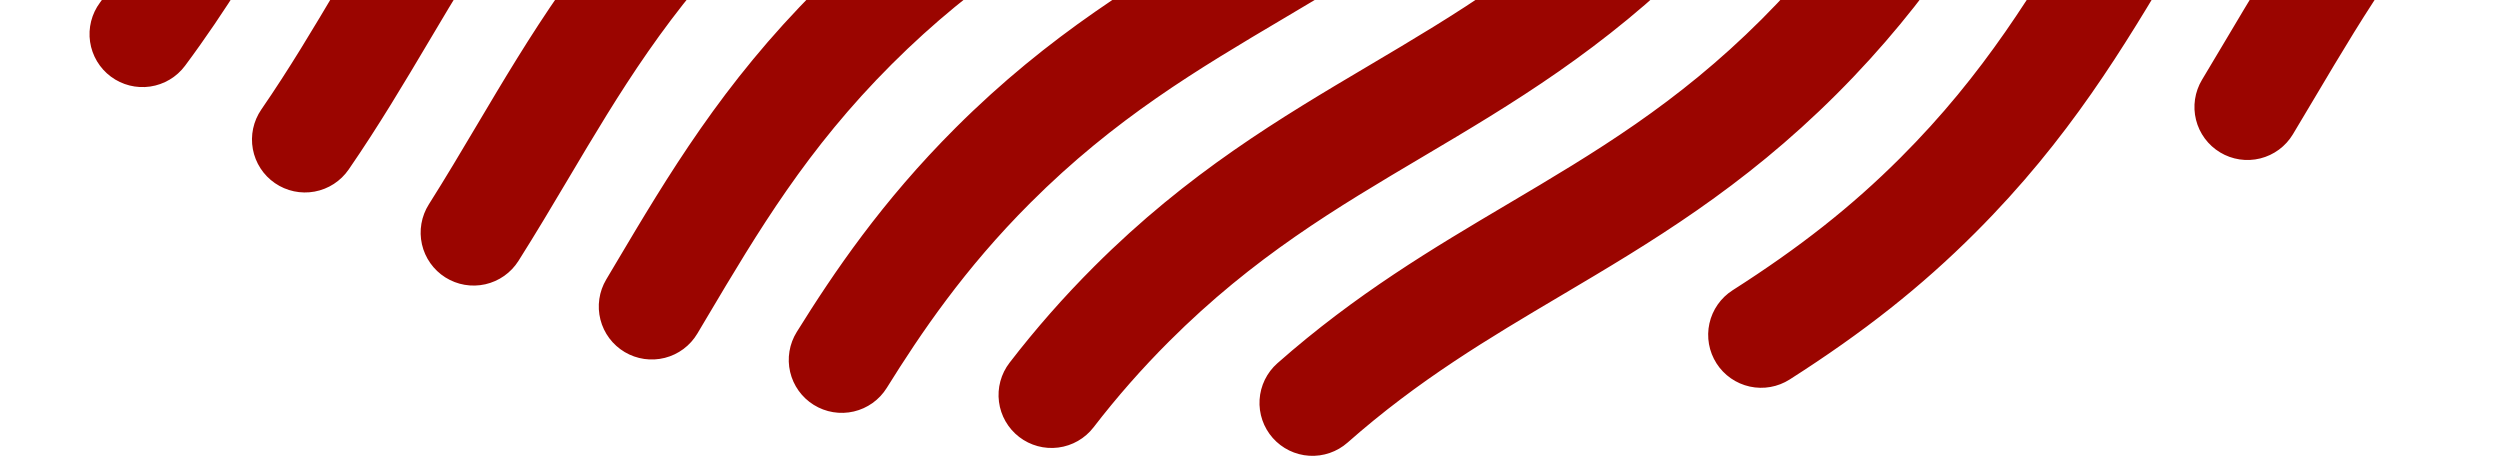 <svg width="872" height="159" viewBox="0 0 872 159" fill="none" xmlns="http://www.w3.org/2000/svg">
<path d="M443.939 152.765C442.332 150.948 441.098 148.833 440.31 146.54C439.521 144.247 439.192 141.821 439.341 139.401C439.491 136.981 440.117 134.614 441.182 132.436C442.247 130.257 443.732 128.31 445.551 126.705C472.955 102.524 499.867 86.588 525.889 71.179C556.255 53.2 584.935 36.215 614.445 6.743C643.955 -22.73 660.965 -51.37 678.968 -81.695C697.347 -112.646 716.351 -144.652 749.147 -177.405C781.943 -210.157 813.995 -229.134 844.989 -247.488C875.353 -265.47 904.033 -282.452 933.543 -311.922C963.054 -341.393 980.058 -370.034 998.063 -400.358C1013.96 -427.139 1030.41 -454.832 1055.87 -483.054C1059.16 -486.654 1063.74 -488.808 1068.61 -489.047C1073.49 -489.285 1078.26 -487.588 1081.88 -484.326C1085.51 -481.064 1087.7 -476.501 1087.97 -471.633C1088.24 -466.765 1086.58 -461.987 1083.34 -458.34C1060.34 -432.842 1045.54 -407.916 1029.87 -381.528C1011.49 -350.576 992.485 -318.569 959.689 -285.816C926.893 -253.064 894.841 -234.084 863.846 -215.73C833.483 -197.749 804.803 -180.767 775.292 -151.3C745.781 -121.832 728.779 -93.187 710.775 -62.866C692.393 -31.912 673.392 0.095 640.589 32.849C607.787 65.603 575.743 84.583 544.748 102.936C519.07 118.139 494.818 132.504 470.035 154.373C466.36 157.615 461.546 159.267 456.652 158.965C451.759 158.663 447.185 156.431 443.937 152.761L443.939 152.765ZM355.491 152.413C353.568 150.934 351.956 149.09 350.747 146.988C349.537 144.886 348.754 142.566 348.443 140.161C348.131 137.757 348.296 135.315 348.93 132.974C349.563 130.633 350.651 128.44 352.133 126.52C361.238 114.699 371.103 103.482 381.664 92.941C414.462 60.186 446.512 41.208 477.507 22.855C507.87 4.875 536.549 -12.111 566.06 -41.578C595.572 -71.046 612.575 -99.688 630.578 -130.01C648.96 -160.964 667.963 -192.972 700.762 -225.726C733.562 -258.479 765.61 -277.458 796.607 -295.811C826.969 -313.791 855.647 -330.776 885.159 -360.244C914.672 -389.712 931.675 -418.356 949.679 -448.679C968.058 -479.632 987.059 -511.638 1019.86 -544.39C1031.22 -555.744 1043.37 -566.29 1056.2 -575.953C1058.14 -577.416 1060.34 -578.485 1062.69 -579.097C1065.04 -579.709 1067.49 -579.852 1069.89 -579.519C1072.29 -579.187 1074.61 -578.384 1076.7 -577.157C1078.8 -575.93 1080.63 -574.303 1082.09 -572.369C1083.56 -570.435 1084.62 -568.231 1085.24 -565.884C1085.85 -563.537 1085.99 -561.093 1085.66 -558.691C1085.33 -556.288 1084.52 -553.975 1083.29 -551.884C1082.06 -549.792 1080.44 -547.962 1078.5 -546.499C1067.02 -537.858 1056.17 -528.429 1046 -518.28C1016.49 -488.81 999.486 -460.168 981.483 -429.846C963.104 -398.891 944.102 -366.885 911.304 -334.133C878.506 -301.38 846.456 -282.402 815.464 -264.048C785.098 -246.068 756.419 -229.085 726.906 -199.614C697.394 -170.143 680.388 -141.499 662.385 -111.175C644.006 -80.224 625.004 -48.219 592.205 -15.467C559.405 17.286 527.358 36.264 496.366 54.618C465.999 72.599 437.321 89.581 407.809 119.053C398.37 128.473 389.555 138.497 381.421 149.062C378.426 152.941 374.013 155.473 369.151 156.102C364.288 156.731 359.375 155.405 355.491 152.415V152.413ZM283.839 141.223C281.778 139.944 279.989 138.271 278.575 136.3C277.16 134.329 276.149 132.099 275.598 129.737C275.047 127.375 274.967 124.929 275.363 122.536C275.759 120.144 276.624 117.852 277.907 115.794C290.841 95.025 307.537 70.323 333.276 44.618C366.074 11.865 398.124 -7.113 429.116 -25.467C459.483 -43.447 488.161 -60.431 517.672 -89.901C547.183 -119.372 564.192 -148.016 582.197 -178.341C600.573 -209.29 619.576 -241.297 652.374 -274.049C685.172 -306.802 717.221 -325.782 748.217 -344.135C778.581 -362.115 807.259 -379.1 836.77 -408.567C866.281 -438.035 883.284 -466.679 901.287 -497.001C919.669 -527.955 938.672 -559.962 971.473 -592.715C997.521 -618.727 1022.82 -635.7 1044.13 -648.869C1046.19 -650.199 1048.5 -651.104 1050.92 -651.532C1053.33 -651.96 1055.81 -651.903 1058.21 -651.363C1060.6 -650.823 1062.87 -649.811 1064.87 -648.387C1066.87 -646.964 1068.56 -645.156 1069.85 -643.07C1071.15 -640.984 1072.01 -638.662 1072.4 -636.238C1072.78 -633.815 1072.68 -631.34 1072.09 -628.956C1071.51 -626.573 1070.46 -624.33 1069 -622.358C1067.54 -620.386 1065.7 -618.724 1063.59 -617.47C1044.08 -605.416 1020.99 -589.945 997.618 -566.606C968.109 -537.134 951.099 -508.491 933.095 -478.168C914.716 -447.218 895.713 -415.211 862.916 -382.458C830.119 -349.706 798.07 -330.727 767.077 -312.374C736.71 -294.394 708.03 -277.411 678.519 -247.94C649.009 -218.469 632.007 -189.829 614.002 -159.508C595.62 -128.552 576.62 -96.546 543.819 -63.793C511.019 -31.039 478.971 -12.06 447.977 6.293C417.612 24.274 388.933 41.258 359.422 70.726C336.333 93.786 321.131 116.306 309.304 135.296C308.021 137.356 306.345 139.144 304.371 140.556C302.397 141.969 300.165 142.979 297.8 143.53C295.436 144.08 292.986 144.159 290.591 143.763C288.195 143.368 285.901 142.504 283.84 141.222L283.839 141.223ZM598.719 126.742C597.411 124.699 596.519 122.42 596.094 120.032C595.669 117.645 595.718 115.197 596.24 112.829C596.762 110.461 597.745 108.219 599.135 106.23C600.524 104.242 602.291 102.547 604.337 101.242C627.835 86.243 645.876 72.002 662.836 55.065C692.345 25.598 709.349 -3.044 727.352 -33.368C745.734 -64.32 764.735 -96.326 797.538 -129.079C830.341 -161.833 862.386 -180.814 893.38 -199.167C923.743 -217.147 952.424 -234.131 981.934 -263.6C998.951 -280.596 1013.26 -298.692 1028.33 -322.275C1029.64 -324.32 1031.34 -326.088 1033.32 -327.479C1035.31 -328.869 1037.56 -329.854 1039.93 -330.378C1042.3 -330.902 1044.75 -330.954 1047.14 -330.532C1049.53 -330.109 1051.81 -329.22 1053.86 -327.915C1055.91 -326.611 1057.68 -324.917 1059.07 -322.929C1060.46 -320.941 1061.44 -318.699 1061.97 -316.33C1062.49 -313.961 1062.54 -311.513 1062.12 -309.125C1061.7 -306.736 1060.81 -304.454 1059.5 -302.408C1042.92 -276.479 1027.07 -256.455 1008.08 -237.487C975.28 -204.735 943.23 -185.756 912.238 -167.402C881.873 -149.422 853.193 -132.438 823.682 -102.967C794.171 -73.497 777.163 -44.854 759.159 -14.531C740.78 16.421 721.778 48.426 688.98 81.177C670.057 100.076 650.09 115.862 624.25 132.357C620.119 134.995 615.109 135.886 610.321 134.834C605.532 133.782 601.358 130.872 598.716 126.745L598.719 126.742ZM217.894 122.795C215.808 121.557 213.986 119.92 212.532 117.979C211.079 116.036 210.023 113.828 209.424 111.477C208.826 109.127 208.696 106.682 209.044 104.282C209.392 101.882 210.209 99.574 211.45 97.49L214.693 92.031C233.075 61.07 252.081 29.055 284.89 -3.704C317.698 -36.463 349.737 -55.435 380.73 -73.79C411.092 -91.771 439.775 -108.753 469.283 -138.223C498.792 -167.692 515.803 -196.337 533.807 -226.662C552.184 -257.612 571.187 -289.618 603.985 -322.37C636.783 -355.123 668.833 -374.101 699.826 -392.457C730.191 -410.435 758.871 -427.42 788.383 -456.891C817.895 -486.362 834.901 -515.004 852.905 -545.328C871.282 -576.279 890.286 -608.284 923.083 -641.037C955.881 -673.789 987.927 -692.766 1018.92 -711.119L1025.73 -715.154C1027.81 -716.395 1030.12 -717.214 1032.52 -717.563C1034.92 -717.912 1037.37 -717.785 1039.72 -717.19C1042.07 -716.594 1044.29 -715.541 1046.23 -714.091C1048.18 -712.641 1049.82 -710.823 1051.06 -708.74C1052.3 -706.656 1053.12 -704.349 1053.47 -701.949C1053.82 -699.55 1053.69 -697.105 1053.09 -694.754C1052.5 -692.404 1051.44 -690.193 1049.99 -688.25C1048.54 -686.306 1046.72 -684.667 1044.64 -683.426L1037.78 -679.358C1007.42 -661.378 978.737 -644.396 949.227 -614.929C919.717 -585.461 902.716 -556.818 884.712 -526.496C866.33 -495.543 847.328 -463.534 814.526 -430.782C781.725 -398.029 749.68 -379.047 718.684 -360.694C688.322 -342.714 659.642 -325.731 630.13 -296.262C600.619 -266.793 583.615 -238.152 565.612 -207.83C547.23 -176.874 528.23 -144.868 495.428 -112.114C462.626 -79.361 430.581 -60.383 399.588 -42.029C369.226 -24.048 340.543 -7.066 311.034 22.405C281.526 51.876 264.506 80.531 246.498 110.862L243.233 116.357C241.992 118.443 240.353 120.264 238.408 121.716C236.463 123.169 234.251 124.224 231.898 124.822C229.545 125.419 227.097 125.548 224.694 125.2C222.292 124.852 219.981 124.035 217.894 122.795ZM155.329 96.752C153.278 95.458 151.501 93.772 150.102 91.792C148.702 89.811 147.707 87.575 147.172 85.21C146.638 82.844 146.576 80.397 146.988 78.007C147.401 75.618 148.28 73.333 149.577 71.284C155.361 62.146 160.928 52.763 166.315 43.689C184.697 12.735 203.702 -19.274 236.5 -52.026C269.298 -84.778 301.346 -103.757 332.343 -122.11C362.705 -140.093 391.388 -157.075 420.896 -186.544C450.362 -215.969 467.487 -244.799 484.051 -272.679C486.551 -276.893 490.624 -279.941 495.373 -281.155C500.123 -282.368 505.161 -281.646 509.378 -279.147C513.595 -276.649 516.646 -272.579 517.86 -267.833C519.074 -263.087 518.352 -258.053 515.851 -253.839C498.946 -225.389 479.792 -193.14 447.041 -160.435C414.245 -127.684 382.194 -108.704 351.198 -90.351C320.836 -72.369 292.153 -55.388 262.644 -25.917C233.136 3.554 216.125 32.198 198.121 62.524C192.602 71.817 186.894 81.428 180.834 91.008C178.214 95.149 174.055 98.08 169.272 99.157C164.489 100.235 159.473 99.37 155.329 96.752H155.329ZM95.901 63.881C93.901 62.508 92.191 60.755 90.868 58.722C89.546 56.688 88.638 54.414 88.196 52.029C87.754 49.645 87.787 47.197 88.292 44.825C88.798 42.453 89.766 40.204 91.142 38.206C100.899 24.045 109.168 10.114 117.925 -4.632C136.304 -35.585 155.31 -67.593 188.108 -100.348C220.906 -133.103 252.954 -152.077 283.948 -170.43C314.313 -188.413 342.992 -205.396 372.504 -234.866C382.057 -244.402 390.972 -254.556 399.191 -265.262C402.177 -269.147 406.586 -271.688 411.446 -272.325C416.306 -272.962 421.221 -271.644 425.109 -268.66C428.997 -265.676 431.539 -261.271 432.177 -256.414C432.814 -251.557 431.495 -246.646 428.509 -242.761C419.314 -230.782 409.338 -219.422 398.649 -208.754C365.851 -175.998 333.802 -157.02 302.806 -138.667C272.443 -120.688 243.761 -103.703 214.252 -74.235C184.743 -44.768 167.737 -16.121 149.729 14.204C141.046 28.828 132.067 43.95 121.607 59.138C118.827 63.171 114.557 65.937 109.737 66.826C104.917 67.716 99.94 66.656 95.901 63.881ZM774.384 53.16C772.303 51.911 770.489 50.266 769.045 48.316C767.601 46.367 766.556 44.152 765.97 41.799C765.383 39.446 765.266 37 765.625 34.602C765.985 32.203 766.814 29.899 768.065 27.821C770.653 23.527 773.2 19.235 775.751 14.942C794.128 -16.005 813.132 -48.008 845.923 -80.757C878.714 -113.506 910.764 -132.486 941.757 -150.838C947.25 -154.088 952.743 -157.343 958.24 -160.674C960.316 -161.989 962.633 -162.878 965.056 -163.287C967.479 -163.697 969.96 -163.619 972.352 -163.059C974.745 -162.499 977.002 -161.468 978.992 -160.026C980.981 -158.584 982.662 -156.76 983.938 -154.661C985.213 -152.562 986.057 -150.23 986.419 -147.801C986.782 -145.372 986.656 -142.895 986.049 -140.515C985.442 -138.135 984.366 -135.901 982.885 -133.941C981.403 -131.982 979.546 -130.338 977.421 -129.104C971.814 -125.709 966.216 -122.393 960.616 -119.078C930.253 -101.098 901.577 -84.116 872.068 -54.648C842.558 -25.18 825.56 3.456 807.554 33.775C804.967 38.135 802.379 42.491 799.754 46.855C798.503 48.934 796.854 50.746 794.902 52.189C792.95 53.631 790.732 54.675 788.376 55.261C786.021 55.847 783.572 55.963 781.171 55.603C778.77 55.243 776.464 54.414 774.384 53.163V53.16ZM38.678 26.729C36.73 25.283 35.087 23.468 33.842 21.386C32.596 19.305 31.773 16.999 31.421 14.6C31.068 12.201 31.191 9.756 31.785 7.404C32.378 5.053 33.429 2.842 34.878 0.897C48.141 -16.91 58.536 -34.417 69.544 -52.956C87.923 -83.909 106.926 -115.915 139.726 -148.671C172.526 -181.428 204.572 -200.404 235.569 -218.758C265.931 -236.738 294.609 -253.721 324.122 -283.19C324.949 -284.016 325.767 -284.843 326.577 -285.67C330.014 -289.115 334.673 -291.066 339.541 -291.099C344.409 -291.132 349.094 -289.244 352.578 -285.845C356.061 -282.447 358.062 -277.812 358.146 -272.948C358.23 -268.083 356.39 -263.383 353.026 -259.866C352.118 -258.941 351.198 -258.012 350.267 -257.081C317.469 -224.328 285.419 -205.35 254.426 -186.995C224.06 -169.016 195.381 -152.032 165.869 -122.561C136.356 -93.091 119.351 -64.448 101.347 -34.125C90.341 -15.588 78.958 3.581 64.546 22.932C61.619 26.863 57.25 29.471 52.399 30.183C47.548 30.895 42.612 29.652 38.678 26.728V26.729ZM-12.414 -18.375C-14.345 -19.844 -15.966 -21.679 -17.187 -23.775C-18.407 -25.871 -19.203 -28.187 -19.527 -30.59C-19.852 -32.993 -19.699 -35.437 -19.078 -37.781C-18.457 -40.125 -17.38 -42.324 -15.908 -44.252C-1.509 -63.112 9.501 -81.655 21.157 -101.286C39.536 -132.238 58.537 -164.244 91.337 -196.996C124.136 -229.748 156.183 -248.727 187.175 -267.079C214.878 -283.484 241.046 -298.979 267.858 -323.923C269.625 -325.623 271.712 -326.955 273.999 -327.84C276.286 -328.726 278.726 -329.149 281.178 -329.082C283.629 -329.016 286.044 -328.463 288.279 -327.456C290.515 -326.448 292.527 -325.006 294.199 -323.213C295.872 -321.42 297.17 -319.313 298.019 -317.014C298.868 -314.714 299.251 -312.269 299.145 -309.821C299.039 -307.372 298.446 -304.969 297.402 -302.752C296.357 -300.534 294.881 -298.547 293.06 -296.906C263.335 -269.249 234.207 -252 206.034 -235.32C175.672 -217.34 146.99 -200.355 117.48 -170.886C87.97 -141.416 70.965 -112.775 52.961 -82.452C41.279 -62.777 29.198 -42.432 13.498 -21.863C10.524 -17.968 6.123 -15.414 1.265 -14.759C-3.594 -14.105 -8.514 -15.406 -12.414 -18.375ZM-59.634 -68.077C-61.572 -69.536 -63.203 -71.362 -64.435 -73.452C-65.666 -75.541 -66.473 -77.853 -66.81 -80.254C-67.147 -82.656 -67.006 -85.1 -66.397 -87.447C-65.788 -89.794 -64.721 -91.998 -63.259 -93.933C-49.356 -112.34 -38.609 -130.44 -27.233 -149.602C-8.854 -180.556 10.148 -212.561 42.948 -245.315C75.749 -278.07 107.796 -297.048 138.789 -315.403C167.555 -332.435 194.726 -348.524 222.61 -375.206C226.158 -378.543 230.881 -380.345 235.752 -380.22C240.622 -380.096 245.247 -378.054 248.619 -374.54C251.991 -371.026 253.838 -366.323 253.759 -361.455C253.679 -356.587 251.679 -351.947 248.194 -348.545C217.241 -318.927 186.947 -300.988 157.647 -283.64C127.284 -265.66 98.601 -248.677 69.094 -219.206C39.587 -189.735 22.574 -161.093 4.571 -130.771C-6.823 -111.583 -18.6 -91.743 -33.744 -71.697C-36.697 -67.786 -41.085 -65.208 -45.941 -64.529C-50.796 -63.85 -55.723 -65.126 -59.637 -68.077H-59.634ZM-102.112 -123.645C-104.087 -125.054 -105.764 -126.839 -107.048 -128.896C-108.332 -130.954 -109.198 -133.244 -109.596 -135.636C-109.993 -138.028 -109.916 -140.475 -109.366 -142.837C-108.817 -145.199 -107.808 -147.43 -106.396 -149.402C-94.912 -165.443 -85.542 -181.223 -75.622 -197.928C-57.243 -228.88 -38.241 -260.884 -5.443 -293.638C27.355 -326.392 59.404 -345.369 90.397 -363.723C120.762 -381.703 149.442 -398.687 178.954 -428.156C183.171 -432.367 187.306 -436.744 191.239 -441.163C194.497 -444.824 199.077 -447.041 203.97 -447.327C208.864 -447.614 213.671 -445.946 217.334 -442.69C220.997 -439.435 223.216 -434.859 223.503 -429.969C223.79 -425.078 222.121 -420.274 218.863 -416.614C214.451 -411.664 209.82 -406.764 205.098 -402.047C172.3 -369.293 140.251 -350.315 109.255 -331.961C78.893 -313.982 50.213 -296.998 20.701 -267.529C-8.81 -238.06 -25.813 -209.417 -43.818 -179.096C-53.699 -162.456 -63.912 -145.248 -76.323 -127.923C-79.176 -123.938 -83.496 -121.249 -88.333 -120.446C-93.169 -119.643 -98.127 -120.793 -102.116 -123.642L-102.112 -123.645ZM-138.375 -188.275C-140.413 -189.591 -142.172 -191.295 -143.55 -193.291C-144.929 -195.287 -145.9 -197.535 -146.409 -199.906C-146.918 -202.277 -146.954 -204.724 -146.515 -207.109C-146.077 -209.494 -145.172 -211.77 -143.853 -213.805C-136.896 -224.543 -130.342 -235.581 -124.004 -246.255C-105.625 -277.206 -86.621 -309.208 -53.827 -341.96C-21.033 -374.712 11.021 -393.694 42.017 -412.047C72.38 -430.026 101.059 -447.011 130.57 -476.48C153.971 -499.847 169.841 -522.967 186.475 -550.487C189.007 -554.681 193.102 -557.7 197.86 -558.877C202.619 -560.054 207.65 -559.294 211.848 -556.765C216.046 -554.235 219.066 -550.143 220.245 -545.388C221.423 -540.633 220.662 -535.605 218.131 -531.41C200.101 -501.576 182.757 -476.377 156.716 -450.369C123.917 -417.617 91.868 -398.638 60.876 -380.285C30.509 -362.305 1.829 -345.322 -27.682 -315.851C-57.192 -286.38 -74.197 -257.742 -92.203 -227.421C-98.72 -216.441 -105.461 -205.089 -112.809 -193.745C-115.475 -189.633 -119.665 -186.747 -124.459 -185.721C-129.254 -184.695 -134.259 -185.614 -138.376 -188.276L-138.375 -188.275ZM-170.196 -262.154C-172.281 -263.393 -174.102 -265.031 -175.554 -266.974C-177.005 -268.917 -178.06 -271.127 -178.656 -273.477C-179.253 -275.828 -179.38 -278.272 -179.031 -280.672C-178.682 -283.072 -177.863 -285.379 -176.621 -287.462L-172.384 -294.588C-154.008 -325.534 -135.007 -357.536 -102.214 -390.28C-69.422 -423.025 -37.367 -442.014 -6.372 -460.368C23.99 -478.348 52.669 -495.331 82.182 -524.8C111.695 -554.269 128.694 -582.91 146.698 -613.232C165.08 -644.186 184.083 -676.194 216.884 -708.948C249.685 -741.701 281.73 -760.68 312.727 -779.034C343.088 -797.013 371.768 -813.997 401.28 -843.466C430.791 -872.935 447.792 -901.577 465.796 -931.898C484.18 -962.852 503.181 -994.86 535.982 -1027.61C568.783 -1060.37 600.83 -1079.35 631.825 -1097.7C635.123 -1099.65 638.421 -1101.61 641.72 -1103.57C643.803 -1104.84 646.114 -1105.67 648.521 -1106.04C650.929 -1106.4 653.385 -1106.29 655.748 -1105.7C658.111 -1105.11 660.335 -1104.07 662.291 -1102.62C664.248 -1101.17 665.898 -1099.35 667.149 -1097.26C668.399 -1095.17 669.224 -1092.86 669.576 -1090.45C669.928 -1088.04 669.8 -1085.59 669.201 -1083.23C668.601 -1080.87 667.541 -1078.66 666.081 -1076.71C664.621 -1074.76 662.79 -1073.12 660.694 -1071.88C657.355 -1069.89 654.018 -1067.91 650.684 -1065.94C620.318 -1047.96 591.638 -1030.97 562.127 -1001.5C532.615 -972.033 515.607 -943.389 497.605 -913.065C479.224 -882.114 460.223 -850.108 427.425 -817.357C394.627 -784.605 362.577 -765.625 331.585 -747.272C301.218 -729.292 272.539 -712.307 243.029 -682.836C213.518 -653.366 196.511 -624.723 178.505 -594.399C160.126 -563.448 141.125 -531.442 108.327 -498.69C75.529 -465.939 43.479 -446.959 12.486 -428.606C-17.878 -410.625 -46.559 -393.642 -76.069 -364.173C-105.578 -334.705 -122.578 -306.075 -140.579 -275.756L-144.849 -268.572C-147.359 -264.363 -151.438 -261.321 -156.191 -260.117C-160.944 -258.913 -165.981 -259.645 -170.194 -262.151L-170.196 -262.154ZM-196.04 -348.785C-198.085 -350.091 -199.852 -351.787 -201.241 -353.776C-202.629 -355.765 -203.611 -358.008 -204.132 -360.377C-204.652 -362.745 -204.7 -365.193 -204.273 -367.58C-203.846 -369.968 -202.952 -372.247 -201.642 -374.289C-185.197 -399.94 -169.457 -419.776 -150.603 -438.605C-117.807 -471.355 -85.755 -490.335 -54.764 -508.687C-24.398 -526.669 4.281 -543.652 33.793 -573.123C63.306 -602.594 80.311 -631.237 98.315 -661.562C116.694 -692.511 135.697 -724.518 168.494 -757.27C201.29 -790.022 233.341 -809.001 264.334 -827.355C294.701 -845.335 323.379 -862.319 352.891 -891.79C382.404 -921.26 399.409 -949.903 417.414 -980.227C435.793 -1011.18 454.796 -1043.18 487.592 -1075.94C512.555 -1100.87 536.744 -1117.3 555.025 -1128.83C557.076 -1130.14 559.366 -1131.03 561.763 -1131.46C564.161 -1131.88 566.618 -1131.82 568.994 -1131.3C571.37 -1130.77 573.619 -1129.77 575.61 -1128.37C577.601 -1126.97 579.295 -1125.19 580.596 -1123.14C581.897 -1121.08 582.778 -1118.79 583.189 -1116.39C583.601 -1113.99 583.534 -1111.54 582.993 -1109.17C582.452 -1106.79 581.447 -1104.55 580.036 -1102.57C578.625 -1100.59 576.836 -1098.9 574.772 -1097.61C558.114 -1087.1 536.119 -1072.18 513.738 -1049.83C484.229 -1020.36 467.226 -991.718 449.22 -961.396C430.838 -930.441 411.837 -898.434 379.035 -865.681C346.232 -832.927 314.189 -813.948 283.194 -795.595C252.829 -777.615 224.151 -760.63 194.64 -731.162C165.129 -701.694 148.124 -673.05 130.124 -642.729C111.742 -611.774 92.739 -579.766 59.938 -547.014C27.137 -514.261 -4.91 -495.28 -35.905 -476.928C-66.266 -458.946 -94.951 -441.964 -124.46 -412.497C-141.35 -395.624 -155.555 -377.698 -170.503 -354.38C-173.148 -350.254 -177.323 -347.347 -182.112 -346.298C-186.901 -345.249 -191.911 -346.144 -196.04 -348.786L-196.04 -348.785ZM650.861 -418.946C649.62 -421.03 648.802 -423.338 648.454 -425.738C648.106 -428.138 648.235 -430.583 648.833 -432.934C649.431 -435.284 650.487 -437.494 651.94 -439.436C653.393 -441.378 655.215 -443.015 657.301 -444.254C686.527 -461.609 712.921 -478.175 739.994 -505.212C769.503 -534.679 786.506 -563.322 804.511 -593.644C822.893 -624.598 841.895 -656.606 874.696 -689.359C907.498 -722.111 939.539 -741.088 970.534 -759.443C979.991 -765.044 989.775 -770.838 999.298 -776.882C1001.35 -778.224 1003.64 -779.145 1006.05 -779.593C1008.46 -780.041 1010.93 -780.006 1013.32 -779.491C1015.72 -778.975 1017.98 -777.99 1019.99 -776.592C1022 -775.193 1023.71 -773.41 1025.03 -771.345C1026.34 -769.28 1027.23 -766.974 1027.65 -764.563C1028.06 -762.151 1027.99 -759.681 1027.44 -757.296C1026.89 -754.911 1025.88 -752.659 1024.45 -750.671C1023.02 -748.682 1021.21 -746.997 1019.13 -745.713C1009.13 -739.371 999.093 -733.426 989.395 -727.685C959.031 -709.703 930.353 -692.721 900.844 -663.253C871.336 -633.786 854.325 -605.139 836.321 -574.814C817.944 -543.864 798.94 -511.859 766.142 -479.106C736.086 -449.089 706.45 -430.482 676.204 -412.52C671.99 -410.016 666.954 -409.287 662.202 -410.493C657.45 -411.699 653.372 -414.741 650.865 -418.951L650.861 -418.946ZM-209.891 -447.961C-211.694 -449.584 -213.159 -451.546 -214.203 -453.735C-215.247 -455.924 -215.849 -458.296 -215.975 -460.718C-216.101 -463.139 -215.748 -465.562 -214.937 -467.847C-214.126 -470.132 -212.872 -472.235 -211.247 -474.036C-207.318 -478.387 -203.193 -482.725 -198.987 -486.924C-166.191 -519.679 -134.141 -538.657 -103.145 -557.01C-72.783 -574.99 -44.101 -591.975 -14.591 -621.441C14.919 -650.907 31.924 -679.552 49.925 -709.873C68.307 -740.829 87.309 -772.835 120.111 -805.589C152.912 -838.342 184.957 -857.322 215.953 -875.675C246.315 -893.655 274.995 -910.638 304.507 -940.107C334.018 -969.577 351.022 -998.219 369.023 -1028.54C387.405 -1059.49 406.407 -1091.5 439.207 -1124.25C443.594 -1128.64 448.156 -1132.96 452.76 -1137.08C454.559 -1138.74 456.671 -1140.04 458.973 -1140.88C461.276 -1141.72 463.723 -1142.09 466.172 -1141.98C468.622 -1141.87 471.024 -1141.27 473.239 -1140.22C475.454 -1139.17 477.439 -1137.69 479.076 -1135.87C480.714 -1134.04 481.972 -1131.91 482.777 -1129.6C483.583 -1127.28 483.919 -1124.83 483.768 -1122.39C483.616 -1119.94 482.979 -1117.55 481.893 -1115.35C480.808 -1113.16 479.296 -1111.2 477.446 -1109.59C473.344 -1105.91 469.275 -1102.06 465.359 -1098.15C435.841 -1068.67 418.834 -1040.03 400.83 -1009.71C382.451 -978.757 363.45 -946.75 330.652 -913.998C297.854 -881.245 265.804 -862.267 234.813 -843.913C204.446 -825.933 175.766 -808.95 146.254 -779.479C116.742 -750.008 99.736 -721.364 81.732 -691.04C63.353 -660.089 44.352 -628.084 11.554 -595.331C-21.244 -562.579 -53.294 -543.601 -84.287 -525.25C-114.652 -507.268 -143.332 -490.285 -172.843 -460.815C-176.601 -457.061 -180.279 -453.192 -183.78 -449.315C-187.065 -445.678 -191.659 -443.492 -196.555 -443.238C-201.451 -442.984 -206.247 -444.683 -209.891 -447.961V-447.961ZM659.617 -502.261C658.125 -504.173 657.024 -506.36 656.379 -508.698C655.733 -511.035 655.555 -513.477 655.854 -515.883C656.153 -518.289 656.924 -520.613 658.123 -522.721C659.322 -524.83 660.925 -526.681 662.84 -528.17C672.948 -536.017 682.556 -544.487 691.607 -553.531C721.116 -583.003 738.125 -611.644 756.13 -641.97C774.507 -672.919 793.511 -704.926 826.309 -737.679C859.107 -770.431 891.152 -789.409 922.144 -807.761C937.517 -816.863 952.039 -825.464 966.804 -835.722C968.796 -837.108 971.041 -838.088 973.411 -838.607C975.781 -839.126 978.231 -839.173 980.62 -838.746C983.008 -838.318 985.29 -837.425 987.333 -836.117C989.376 -834.809 991.141 -833.111 992.528 -831.121C993.915 -829.131 994.896 -826.888 995.415 -824.519C995.934 -822.151 995.981 -819.703 995.554 -817.316C995.126 -814.929 994.232 -812.65 992.923 -810.608C991.614 -808.566 989.915 -806.802 987.924 -805.416C972.059 -794.387 956.273 -785.044 941.007 -776.001C910.643 -758.02 881.965 -741.038 852.455 -711.569C822.945 -682.1 805.943 -653.459 787.94 -623.137C769.556 -592.183 750.555 -560.176 717.754 -527.423C707.625 -517.303 696.875 -507.825 685.564 -499.045C681.695 -496.035 676.789 -494.684 671.924 -495.288C667.059 -495.892 662.633 -498.402 659.619 -502.266L659.617 -502.261ZM-210.019 -544.749C-211.45 -546.706 -212.482 -548.927 -213.055 -551.283C-213.628 -553.639 -213.731 -556.086 -213.358 -558.482C-212.984 -560.878 -212.142 -563.177 -210.879 -565.247C-209.616 -567.318 -207.957 -569.119 -205.997 -570.549C-187.54 -584.014 -169.237 -594.851 -151.537 -605.331C-121.171 -623.312 -92.49 -640.294 -62.98 -669.766C-33.47 -699.239 -16.462 -727.88 1.542 -758.204C19.921 -789.156 38.922 -821.16 71.72 -853.912C104.518 -886.665 136.568 -905.643 167.561 -923.997C197.927 -941.977 226.608 -958.961 256.118 -988.432C285.629 -1017.9 302.631 -1046.54 320.638 -1076.87C331.562 -1095.27 342.858 -1114.29 357.116 -1133.49C358.561 -1135.44 360.376 -1137.08 362.458 -1138.33C364.539 -1139.58 366.847 -1140.4 369.248 -1140.76C371.648 -1141.12 374.096 -1141 376.451 -1140.41C378.805 -1139.82 381.021 -1138.77 382.971 -1137.33C384.921 -1135.88 386.568 -1134.07 387.816 -1131.99C389.065 -1129.91 389.891 -1127.6 390.247 -1125.2C390.604 -1122.81 390.485 -1120.36 389.896 -1118.01C389.307 -1115.65 388.26 -1113.44 386.814 -1111.49C373.689 -1093.82 363.37 -1076.44 352.441 -1058.04C334.066 -1027.08 315.062 -995.076 282.264 -962.324C249.466 -929.572 217.416 -910.591 186.421 -892.238C156.058 -874.258 127.379 -857.275 97.866 -827.806C68.353 -798.336 51.353 -769.697 33.35 -739.374C14.969 -708.421 -4.033 -676.413 -36.834 -643.659C-69.635 -610.905 -101.682 -591.926 -132.677 -573.572C-150.407 -563.073 -167.158 -553.155 -184.184 -540.734C-188.143 -537.845 -193.088 -536.645 -197.932 -537.398C-202.777 -538.151 -207.123 -540.796 -210.017 -544.75L-210.019 -544.749ZM641.552 -574.286C639.848 -576.013 638.501 -578.058 637.589 -580.305C636.676 -582.552 636.216 -584.957 636.234 -587.382C636.252 -589.807 636.749 -592.204 637.695 -594.437C638.641 -596.67 640.018 -598.695 641.748 -600.396L643.223 -601.855C672.732 -631.326 689.735 -659.967 707.739 -690.288C726.121 -721.241 745.124 -753.25 777.925 -786.004C810.726 -818.757 842.773 -837.736 873.768 -856.09C892.719 -867.312 910.62 -877.914 928.828 -891.556C930.764 -893.066 932.982 -894.175 935.353 -894.818C937.723 -895.461 940.198 -895.626 942.632 -895.303C945.067 -894.98 947.412 -894.175 949.532 -892.935C951.652 -891.696 953.503 -890.046 954.978 -888.084C956.453 -886.121 957.521 -883.885 958.121 -881.505C958.721 -879.125 958.84 -876.649 958.472 -874.223C958.103 -871.796 957.254 -869.468 955.975 -867.373C954.696 -865.278 953.011 -863.458 951.02 -862.021C931.208 -847.174 911.596 -835.561 892.626 -824.328C862.26 -806.348 833.58 -789.365 804.068 -759.894C774.556 -730.423 757.55 -701.779 739.546 -671.455C721.167 -640.504 702.166 -608.498 669.368 -575.746L667.702 -574.091C664.208 -570.655 659.491 -568.745 654.588 -568.782C649.685 -568.819 644.997 -570.8 641.555 -574.289L641.552 -574.286ZM-196.422 -634.202C-197.668 -636.283 -198.491 -638.589 -198.844 -640.988C-199.198 -643.387 -199.074 -645.833 -198.482 -648.184C-197.889 -650.536 -196.839 -652.747 -195.39 -654.693C-193.942 -656.639 -192.124 -658.28 -190.04 -659.523C-164.844 -674.566 -138.014 -691.48 -111.366 -718.089C-81.857 -747.557 -64.853 -776.199 -46.85 -806.521C-28.469 -837.475 -9.467 -869.481 23.334 -902.235C56.135 -934.988 88.182 -953.967 119.177 -972.322C149.54 -990.302 178.222 -1007.28 207.731 -1036.75C234.278 -1063.27 251.006 -1089.69 265.869 -1114.48C268.386 -1118.68 272.471 -1121.71 277.226 -1122.91C281.981 -1124.1 287.015 -1123.36 291.222 -1120.84C295.43 -1118.33 298.464 -1114.25 299.659 -1109.49C300.854 -1104.74 300.111 -1099.71 297.594 -1095.51C281.545 -1068.74 263.405 -1040.14 233.876 -1010.64C201.078 -977.892 169.028 -958.914 138.036 -940.562C107.669 -922.581 78.989 -905.596 49.478 -876.126C19.968 -846.656 2.96 -818.011 -15.044 -787.688C-33.423 -756.737 -52.426 -724.731 -85.223 -691.98C-114.86 -662.383 -143.882 -644.06 -171.069 -627.829C-175.277 -625.314 -180.312 -624.573 -185.067 -625.768C-189.822 -626.963 -193.907 -629.997 -196.424 -634.202H-196.422ZM604.378 -632.924C602.594 -634.569 601.153 -636.548 600.136 -638.75C599.118 -640.951 598.545 -643.331 598.449 -645.754C598.353 -648.177 598.735 -650.595 599.575 -652.87C600.414 -655.145 601.694 -657.233 603.341 -659.013C627.792 -685.456 643.122 -711.274 659.352 -738.61C677.731 -769.562 696.733 -801.569 729.534 -834.323C762.335 -867.077 794.378 -886.054 825.373 -904.408C845.396 -916.265 864.306 -927.462 883.546 -942.232C885.469 -943.711 887.665 -944.797 890.008 -945.427C892.352 -946.058 894.796 -946.221 897.202 -945.907C899.609 -945.594 901.93 -944.809 904.033 -943.6C906.136 -942.39 907.979 -940.778 909.459 -938.856C910.939 -936.934 912.025 -934.739 912.656 -932.398C913.287 -930.056 913.45 -927.613 913.136 -925.209C912.823 -922.804 912.038 -920.485 910.827 -918.383C909.616 -916.282 908.003 -914.439 906.08 -912.961C885.08 -896.834 864.312 -884.538 844.232 -872.646C813.866 -854.666 785.187 -837.684 755.678 -808.213C726.169 -778.743 709.16 -750.099 691.156 -719.776C674.656 -691.995 657.601 -663.27 630.501 -633.964C627.174 -630.367 622.553 -628.236 617.655 -628.041C612.757 -627.846 607.981 -629.603 604.378 -632.925V-632.924ZM553.279 -678.663C551.515 -680.327 550.096 -682.323 549.104 -684.536C548.113 -686.749 547.567 -689.135 547.498 -691.559C547.43 -693.983 547.84 -696.396 548.706 -698.661C549.571 -700.927 550.875 -702.999 552.542 -704.761C578.402 -732.083 594.218 -758.728 610.971 -786.938C629.346 -817.888 648.35 -849.892 681.144 -882.644C713.939 -915.396 745.992 -934.377 776.987 -952.729C796.76 -964.438 815.434 -975.496 834.43 -989.998C836.354 -991.505 838.559 -992.614 840.916 -993.263C843.273 -993.912 845.735 -994.088 848.16 -993.779C850.586 -993.47 852.926 -992.684 855.044 -991.465C857.163 -990.246 859.019 -988.619 860.504 -986.679C861.989 -984.738 863.074 -982.522 863.696 -980.159C864.318 -977.797 864.465 -975.334 864.128 -972.914C863.791 -970.495 862.976 -968.166 861.732 -966.063C860.488 -963.96 858.838 -962.125 856.879 -960.663C836.156 -944.843 815.661 -932.704 795.843 -920.969C765.477 -902.99 736.796 -886.006 707.285 -856.535C677.775 -827.064 660.773 -798.426 642.769 -768.104C625.725 -739.397 608.098 -709.709 579.412 -679.402C576.042 -675.843 571.397 -673.766 566.496 -673.628C561.595 -673.49 556.84 -675.301 553.276 -678.665L553.279 -678.663ZM484.72 -709.429C483.097 -711.231 481.845 -713.336 481.036 -715.622C480.227 -717.908 479.876 -720.331 480.005 -722.752C480.133 -725.173 480.738 -727.546 481.784 -729.733C482.831 -731.921 484.299 -733.881 486.104 -735.502C490.176 -739.156 494.195 -742.964 498.058 -746.821C527.567 -776.291 544.57 -804.932 562.574 -835.253C580.956 -866.207 599.957 -898.213 632.758 -930.968C665.559 -963.722 697.603 -982.697 728.598 -1001.05C745.732 -1011.2 761.914 -1020.78 778.369 -1032.63C780.333 -1034.11 782.572 -1035.18 784.956 -1035.78C787.339 -1036.38 789.819 -1036.5 792.25 -1036.14C794.68 -1035.77 797.013 -1034.92 799.112 -1033.64C801.21 -1032.36 803.032 -1030.68 804.471 -1028.68C805.91 -1026.69 806.936 -1024.43 807.49 -1022.04C808.045 -1019.65 808.116 -1017.17 807.699 -1014.75C807.283 -1012.32 806.387 -1010.01 805.065 -1007.94C803.742 -1005.87 802.02 -1004.08 799.998 -1002.68C782.2 -989.866 764.539 -979.406 747.456 -969.29C717.091 -951.31 688.411 -934.328 658.902 -904.859C629.394 -875.389 612.384 -846.745 594.379 -816.421C576.002 -785.47 556.998 -753.464 524.202 -720.713C519.88 -716.397 515.381 -712.136 510.825 -708.045C507.179 -704.771 502.381 -703.077 497.486 -703.336C492.59 -703.596 487.998 -705.787 484.719 -709.429L484.72 -709.429ZM372.17 -715.643C370.909 -717.715 370.068 -720.014 369.697 -722.411C369.326 -724.807 369.431 -727.253 370.006 -729.609C370.581 -731.964 371.616 -734.184 373.05 -736.14C374.484 -738.096 376.29 -739.751 378.364 -741.009C401.021 -754.765 425.337 -770.843 449.668 -795.144C479.177 -824.615 496.187 -853.257 514.191 -883.581C532.57 -914.532 551.572 -946.539 584.37 -979.291C617.168 -1012.04 649.213 -1031.02 680.203 -1049.37C691.784 -1056.23 703.751 -1063.31 715.393 -1070.95C717.421 -1072.28 719.692 -1073.2 722.076 -1073.65C724.459 -1074.1 726.909 -1074.09 729.286 -1073.59C731.662 -1073.1 733.917 -1072.15 735.924 -1070.78C737.931 -1069.42 739.65 -1067.68 740.983 -1065.65C742.315 -1063.62 743.234 -1061.35 743.689 -1058.97C744.144 -1056.59 744.124 -1054.14 743.632 -1051.77C743.14 -1049.39 742.185 -1047.14 740.821 -1045.13C739.457 -1043.13 737.711 -1041.41 735.683 -1040.08C723.337 -1031.98 710.997 -1024.68 699.062 -1017.61C668.702 -999.631 640.023 -982.649 610.515 -953.182C581.008 -923.715 564.003 -895.07 545.997 -864.748C527.617 -833.795 508.615 -801.788 475.814 -769.033C448.725 -741.977 422.199 -724.411 397.573 -709.458C395.499 -708.197 393.197 -707.357 390.798 -706.986C388.398 -706.614 385.95 -706.718 383.591 -707.292C381.232 -707.867 379.009 -708.899 377.05 -710.332C375.091 -711.764 373.433 -713.568 372.172 -715.641L372.17 -715.643ZM-150.847 -748.55C-152.626 -750.2 -154.062 -752.183 -155.074 -754.387C-156.085 -756.591 -156.652 -758.973 -156.742 -761.397C-156.831 -763.82 -156.442 -766.237 -155.597 -768.51C-154.751 -770.783 -153.465 -772.867 -151.813 -774.643C-127.035 -801.292 -111.589 -827.307 -95.237 -854.848C-76.859 -885.801 -57.854 -917.807 -25.056 -950.559C7.742 -983.311 39.792 -1002.29 70.784 -1020.64C98.758 -1037.21 125.184 -1052.86 152.267 -1078.24C155.84 -1081.59 160.6 -1083.39 165.5 -1083.23C170.4 -1083.08 175.037 -1080.99 178.393 -1077.42C181.749 -1073.85 183.547 -1069.09 183.393 -1064.19C183.239 -1059.3 181.145 -1054.66 177.572 -1051.31C147.529 -1023.16 118.102 -1005.73 89.643 -988.883C59.281 -970.903 30.6 -953.92 1.09 -924.453C-28.42 -894.985 -45.425 -866.339 -63.43 -836.015C-80.056 -808.014 -97.248 -779.062 -124.721 -749.518C-128.058 -745.93 -132.685 -743.813 -137.584 -743.631C-142.483 -743.45 -147.253 -745.219 -150.847 -748.551V-748.55Z" fill="#9B0500"/>
</svg>
